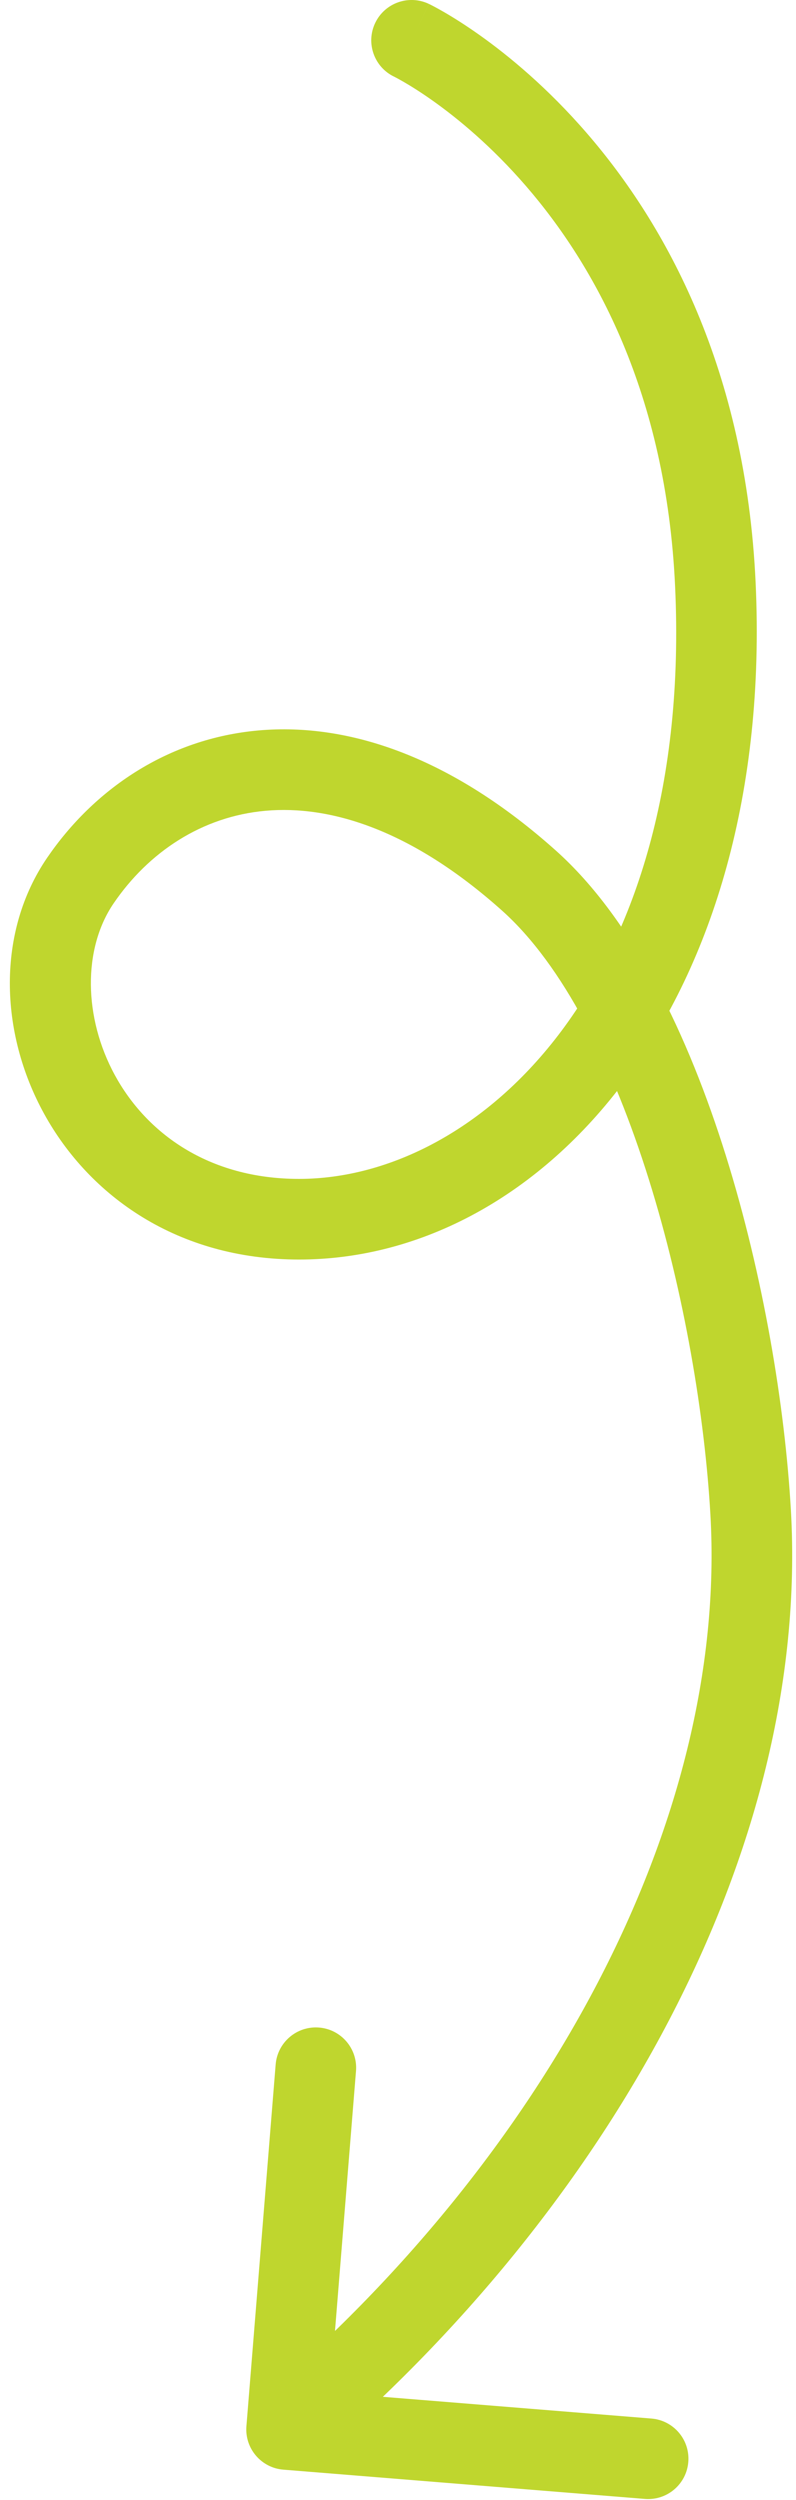 <svg width="79" height="248" viewBox="0 0 79 248" fill="none" xmlns="http://www.w3.org/2000/svg">
<path d="M39.117 7.607C37.126 6.651 36.285 4.262 37.24 2.27C38.196 0.278 40.585 -0.562 42.577 0.393L40.847 4L39.117 7.607ZM52.498 87.354L49.831 90.336L52.498 87.354ZM74.498 150L78.491 149.77L74.498 150ZM28.12 244.987C25.918 244.809 24.278 242.879 24.456 240.677L27.358 204.795C27.537 202.593 29.466 200.952 31.668 201.13C33.87 201.308 35.511 203.238 35.332 205.44L32.752 237.336L64.648 239.916C66.85 240.094 68.491 242.023 68.312 244.225C68.134 246.427 66.205 248.068 64.003 247.89L28.12 244.987ZM40.847 4C42.577 0.393 42.579 0.394 42.581 0.395C42.582 0.396 42.584 0.397 42.586 0.398C42.59 0.399 42.594 0.401 42.598 0.404C42.607 0.408 42.617 0.413 42.63 0.419C42.654 0.431 42.685 0.446 42.723 0.465C42.799 0.503 42.901 0.556 43.028 0.622C43.281 0.755 43.633 0.947 44.071 1.2C44.945 1.706 46.162 2.461 47.612 3.49C50.51 5.548 54.355 8.717 58.25 13.221C66.078 22.271 74.018 36.609 74.994 57.816L70.998 58L67.002 58.184C66.118 38.958 58.982 26.296 52.2 18.454C48.79 14.512 45.446 11.763 42.981 10.013C41.75 9.139 40.742 8.517 40.062 8.124C39.722 7.927 39.465 7.788 39.303 7.702C39.222 7.66 39.165 7.631 39.134 7.615C39.118 7.607 39.108 7.602 39.106 7.601C39.104 7.6 39.105 7.6 39.107 7.601C39.108 7.602 39.109 7.603 39.111 7.603C39.112 7.604 39.113 7.605 39.114 7.605C39.116 7.606 39.117 7.607 40.847 4ZM70.998 58L74.994 57.816C76.913 99.517 53.951 124.945 29.681 124.945V120.945V116.945C47.59 116.945 68.805 97.349 67.002 58.184L70.998 58ZM29.681 120.945V124.945C5.561 124.945 -5.308 99.724 4.671 85.1L7.975 87.354L11.279 89.609C5.129 98.623 11.623 116.945 29.681 116.945V120.945ZM7.975 87.354L4.671 85.1C9.28 78.346 16.598 73.261 25.664 72.458C34.75 71.654 44.914 75.204 55.165 84.373L52.498 87.354L49.831 90.336C40.764 82.226 32.699 79.867 26.369 80.427C20.02 80.989 14.736 84.543 11.279 89.609L7.975 87.354ZM52.498 87.354L55.165 84.373C62.852 91.249 68.332 102.787 72.035 114.623C75.779 126.593 77.901 139.51 78.491 149.77L74.498 150L70.504 150.23C69.95 140.584 67.937 128.318 64.4 117.012C60.821 105.571 55.873 95.74 49.831 90.336L52.498 87.354ZM74.498 150L78.491 149.77C80.448 183.789 60.145 219.294 31.034 244.047L28.443 241L25.852 237.953C53.801 214.187 72.268 180.904 70.504 150.23L74.498 150Z" fill="#BFD62E"/>
</svg>
